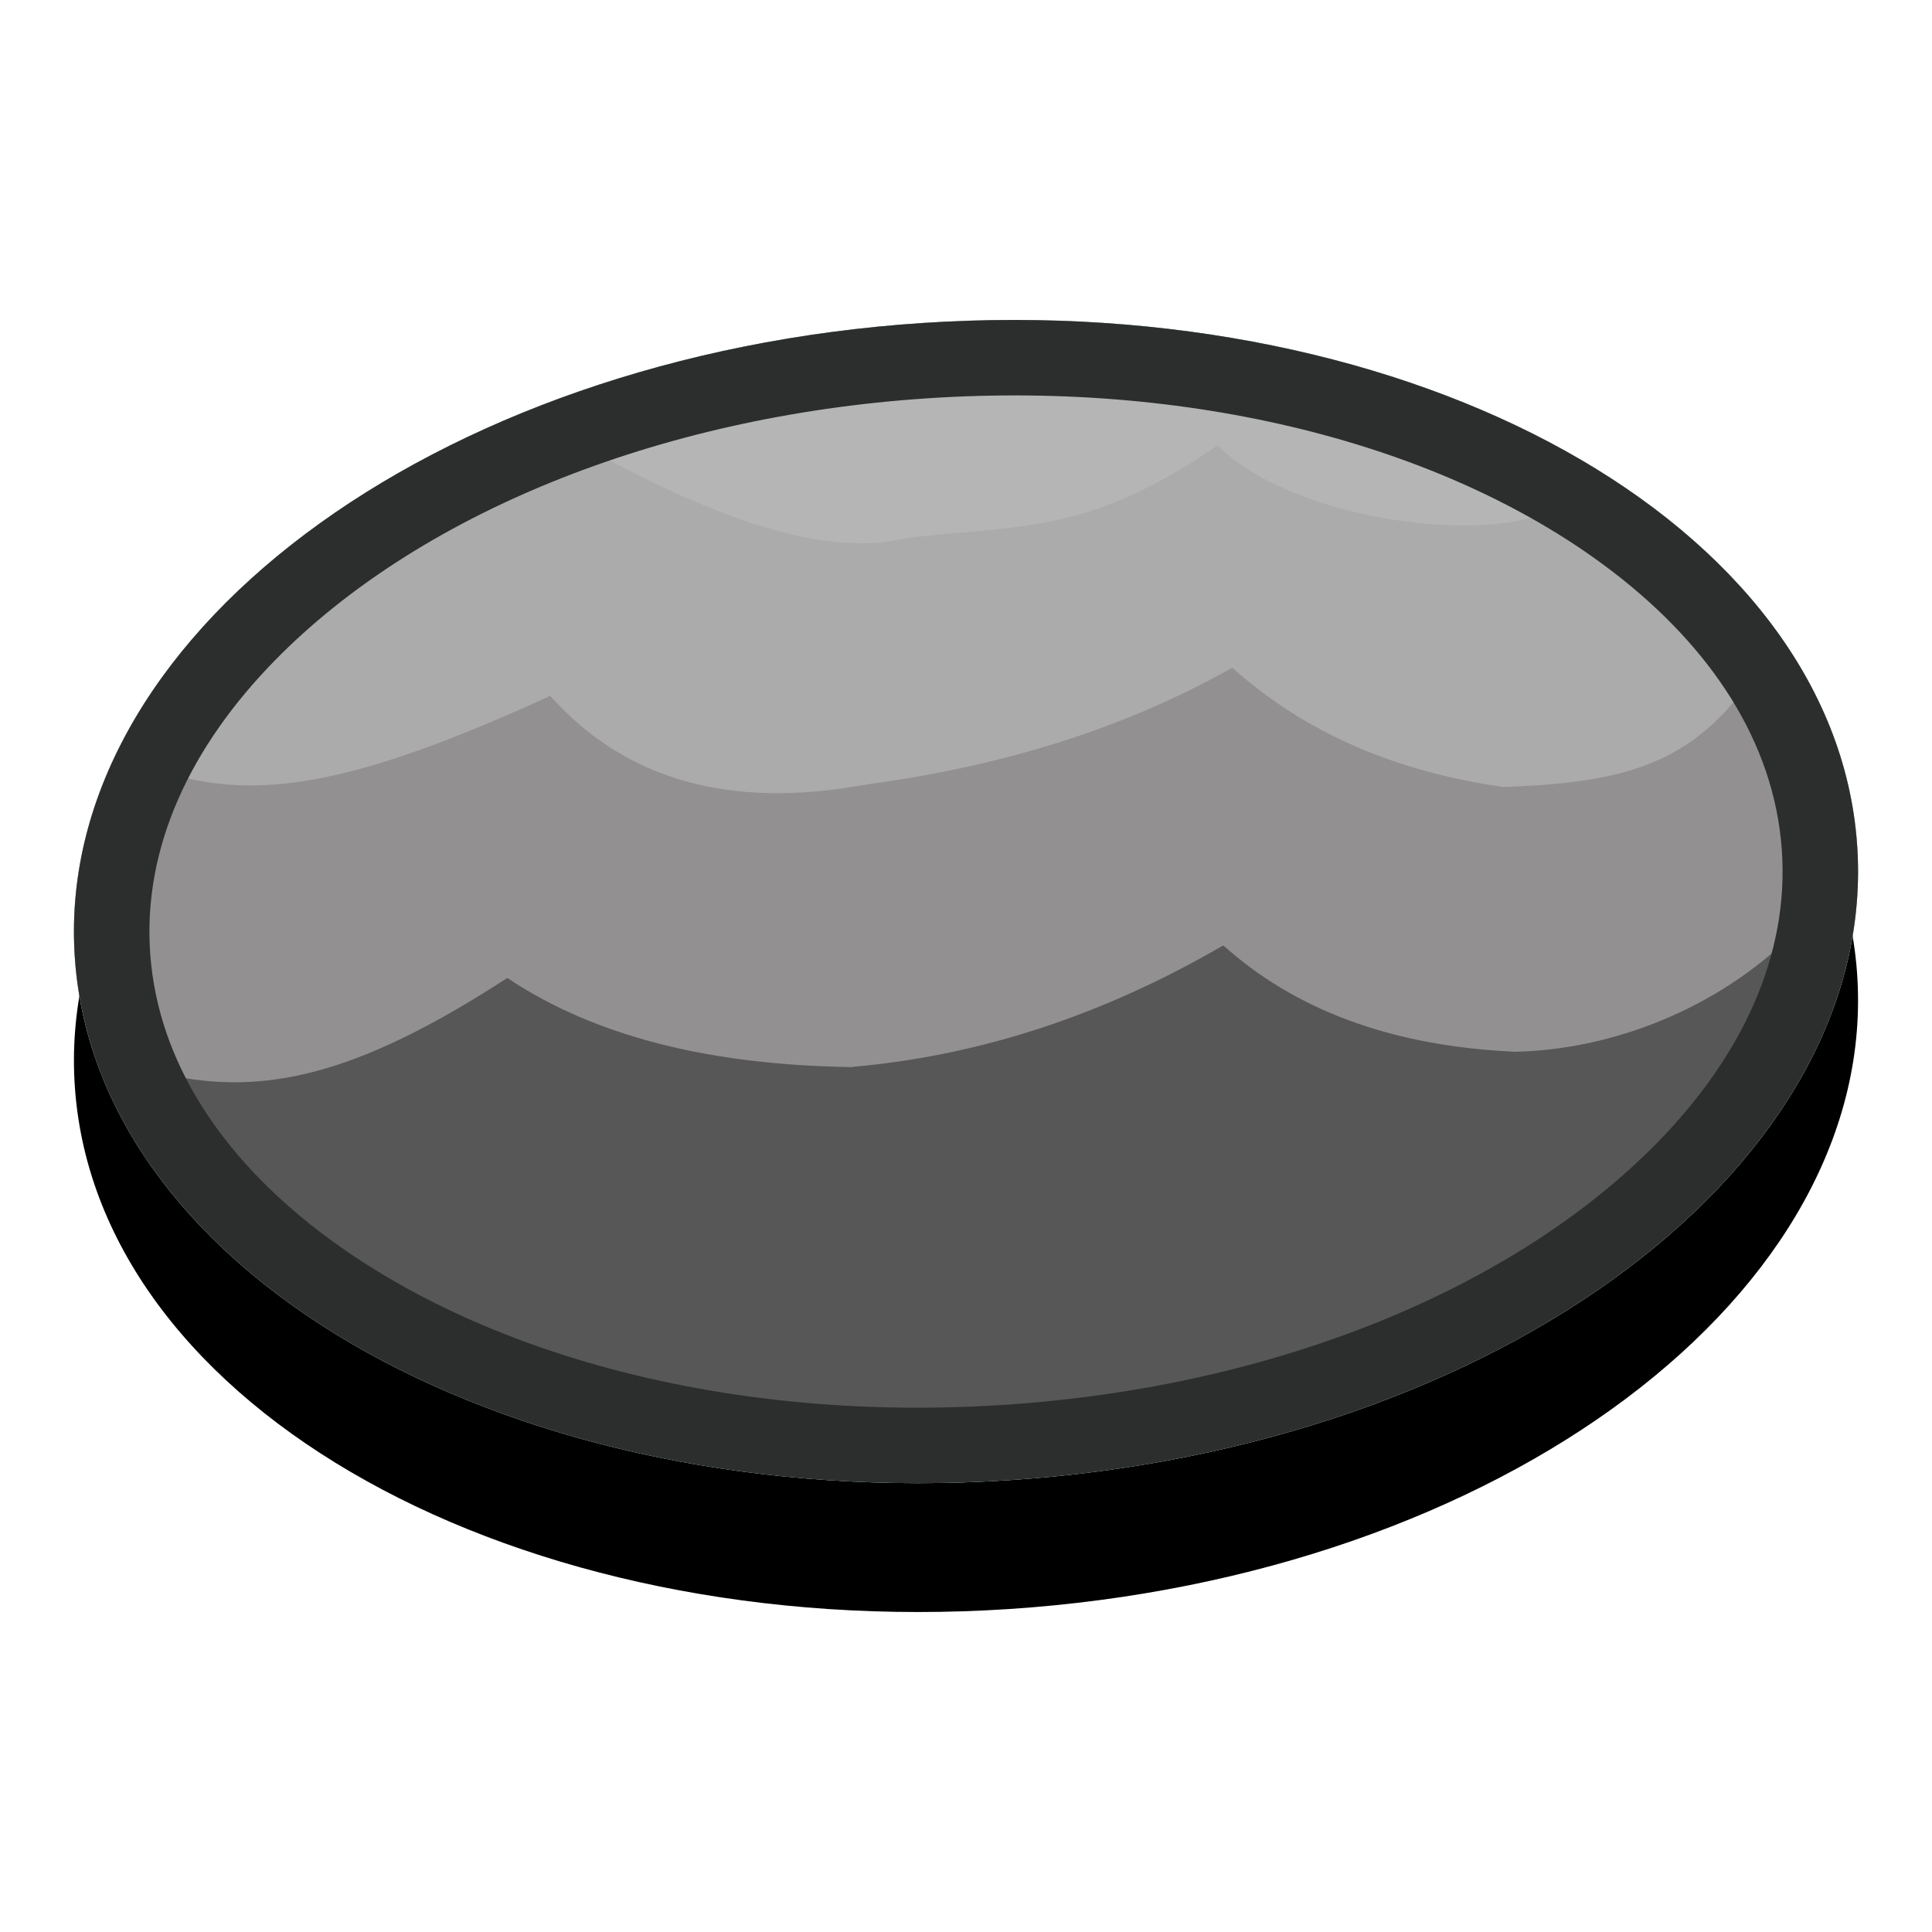 <?xml version="1.0" encoding="UTF-8" standalone="no"?>
<!DOCTYPE svg PUBLIC "-//W3C//DTD SVG 1.1//EN" "http://www.w3.org/Graphics/SVG/1.1/DTD/svg11.dtd">
<svg width="100%" height="100%" viewBox="0 0 64 64" version="1.1" xmlns="http://www.w3.org/2000/svg" xmlns:xlink="http://www.w3.org/1999/xlink" xml:space="preserve" xmlns:serif="http://www.serif.com/" style="fill-rule:evenodd;clip-rule:evenodd;stroke-linejoin:round;stroke-miterlimit:2;">
    <g id="b">
        <path d="M30.567,14.968C46.868,13.895 60.723,21.603 61.515,32.193C62.308,42.783 49.731,52.229 33.432,53.301C17.132,54.372 3.276,46.663 2.485,36.077C1.694,25.491 14.266,16.043 30.567,14.968Z" style="fill:#010001;fill-rule:nonzero;"/>
        <path d="M30.567,10.699C46.868,9.626 60.723,17.334 61.515,27.924C62.308,38.515 49.731,47.96 33.432,49.032C17.132,50.104 3.276,42.394 2.485,31.808C1.694,21.223 14.266,11.774 30.567,10.699Z" style="fill:#73a7c7;fill-rule:nonzero;"/>
        <path d="M30.811,14.848C44.611,13.939 56.284,19.876 56.9,28.112C57.516,36.348 46.833,43.755 33.04,44.663C19.248,45.572 7.567,39.632 6.951,31.399C6.336,23.166 17.018,15.756 30.811,14.848Z" style="fill:#274100;fill-rule:nonzero;"/>
    </g>
    <g id="Layer1">
        <path d="M30.567,10.699C46.868,9.626 60.723,17.334 61.515,27.924C62.308,38.515 49.731,47.96 33.432,49.032C17.132,50.104 3.276,42.394 2.485,31.808C1.694,21.223 14.266,11.774 30.567,10.699Z" style="fill:#b5b5b5;fill-rule:nonzero;"/>
        <path d="M4.946,32.95L16.805,32.396L28.177,35.347L40.523,31.317L50.175,34.84L59.004,28.907C60.337,34.501 55.18,41.339 46.722,44.283C35.582,49.274 24.744,48.219 14.664,43.474C9.617,41.927 5.488,36.755 4.946,32.95Z" style="fill:#575757;"/>
        <path d="M5.821,25.69L18.227,23.053L28.624,25.999L40.82,22.117L49.799,26.069L57.708,22.915C59.577,26.183 60.154,28.554 59.213,31.115C56.539,33.654 53.049,34.792 50.175,34.84C46.032,34.652 42.867,33.423 40.523,31.317C36.602,33.598 32.495,34.979 28.177,35.347C23.622,35.28 19.764,34.377 16.805,32.396C12.166,35.408 9.064,36.291 5.821,35.66C3.759,32.142 4.833,27.489 5.821,25.69Z" style="fill:#929090;"/>
        <path d="M11.358,18.948C14.789,16.429 15.383,16.201 19.129,14.657C24.106,17.487 27.667,18.437 30.047,17.816C33.898,17.386 36.083,17.676 40.334,14.756C42.836,17.251 49.396,18.131 51.754,16.755C55.276,19.221 56.06,20.447 57.708,22.915C55.821,25.341 53.68,25.941 49.799,26.069C46.33,25.577 43.295,24.334 40.82,22.117C37.077,24.234 32.97,25.416 28.624,25.999C24.283,26.792 20.771,25.9 18.227,23.053C12.031,25.885 8.827,26.498 5.821,25.69C6.663,23.612 7.981,21.427 11.358,18.948Z" style="fill:#acabab;"/>
        <path d="M30.567,10.699C46.868,9.626 60.723,17.334 61.515,27.924C62.308,38.515 49.731,47.96 33.432,49.032C17.132,50.104 3.276,42.394 2.485,31.808C1.694,21.223 14.266,11.774 30.567,10.699ZM30.731,13.194C21.645,13.793 13.776,17.118 9.118,21.865C6.319,24.718 4.713,28.077 4.978,31.622C5.244,35.179 7.342,38.304 10.55,40.771C15.875,44.867 24.172,47.136 33.268,46.537C42.353,45.94 50.223,42.617 54.882,37.87C57.682,35.017 59.288,31.657 59.022,28.111C58.756,24.551 56.657,21.426 53.45,18.959C48.124,14.862 39.828,12.595 30.731,13.194Z" style="fill:#2c2e2e;"/>
    </g>
</svg>
